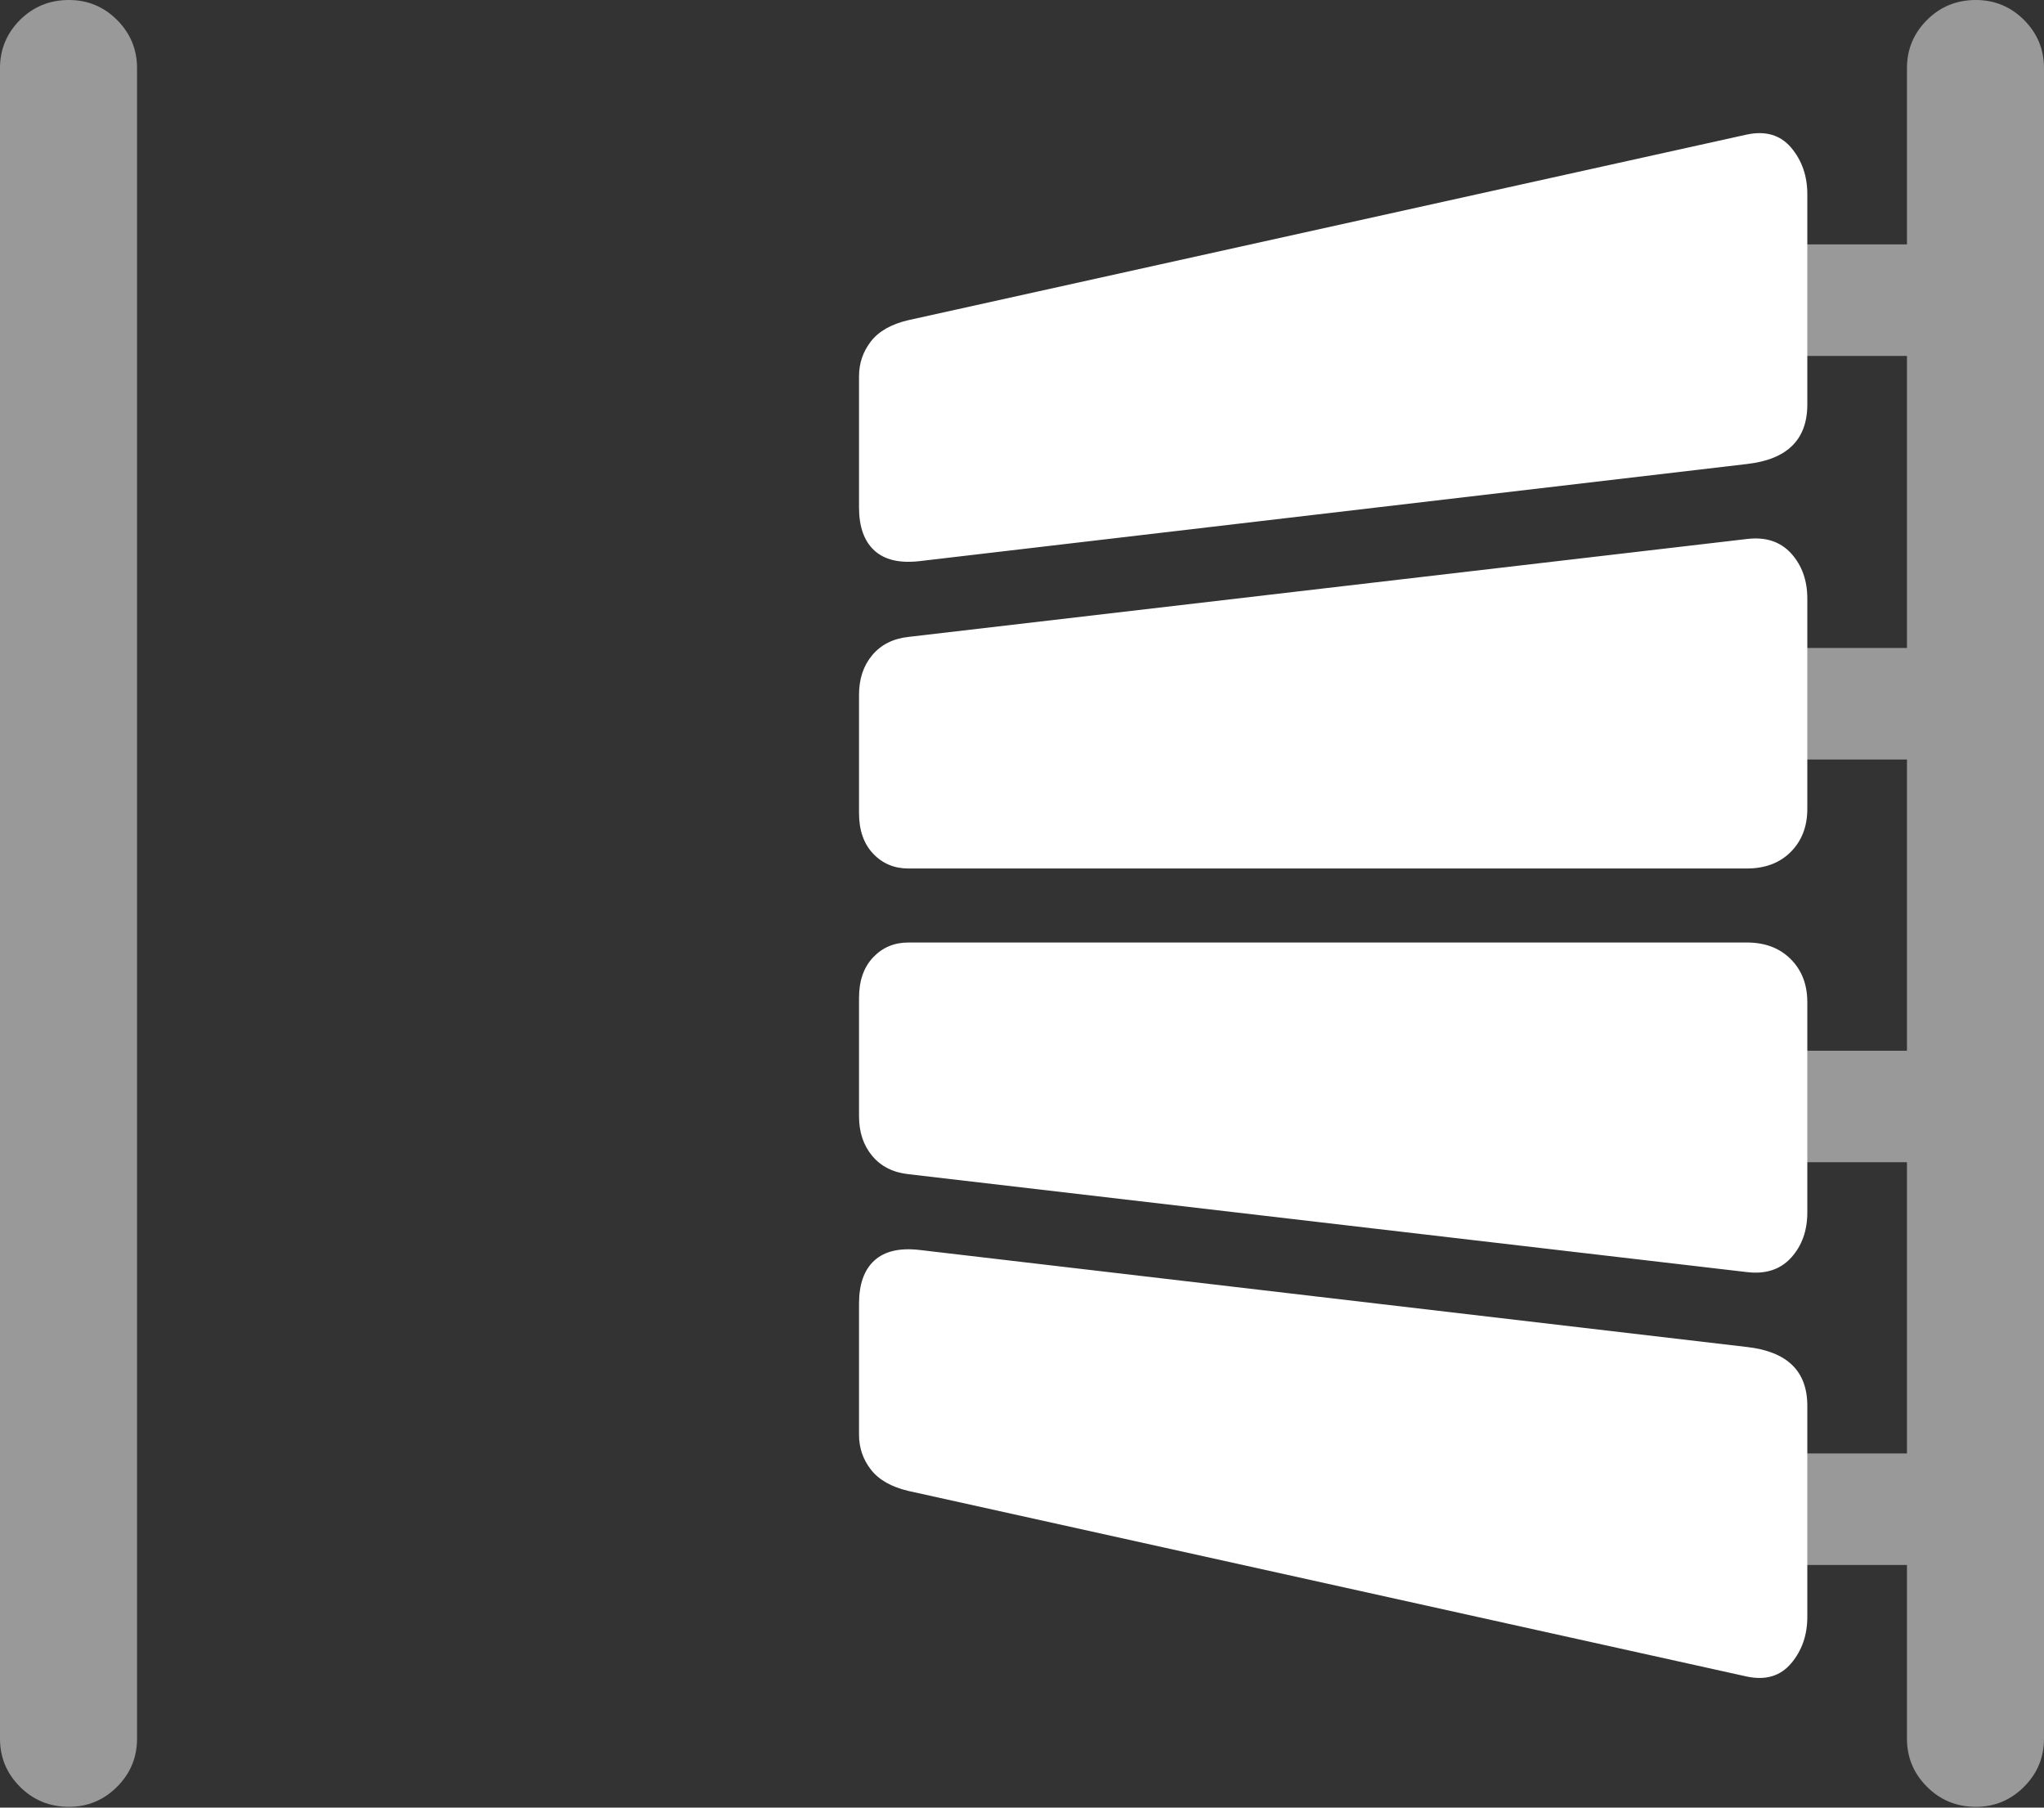 <?xml version="1.0" encoding="UTF-8"?>
<!--Generator: Apple Native CoreSVG 175.5-->
<!DOCTYPE svg
PUBLIC "-//W3C//DTD SVG 1.1//EN"
       "http://www.w3.org/Graphics/SVG/1.1/DTD/svg11.dtd">
<svg version="1.1" xmlns="http://www.w3.org/2000/svg" xmlns:xlink="http://www.w3.org/1999/xlink" width="23.447" height="20.732">
 <rect width="100%" height="100%" fill="#333333" stroke="none"/>
 <g>
  <rect height="20.732" opacity="0" width="23.447" x="0" y="0"/>
  <path d="M0.791 20.723Q1.113 20.723 1.343 20.493Q1.572 20.264 1.572 19.941L1.572 0.781Q1.572 0.459 1.343 0.229Q1.113 0 0.791 0Q0.459 0 0.229 0.229Q0 0.459 0 0.781L0 19.941Q0 20.264 0.229 20.493Q0.459 20.723 0.791 20.723ZM22.666 20.723Q22.988 20.723 23.218 20.493Q23.447 20.264 23.447 19.941L23.447 0.781Q23.447 0.459 23.218 0.229Q22.988 0 22.666 0Q22.334 0 22.105 0.229Q21.875 0.459 21.875 0.781L21.875 19.941Q21.875 20.264 22.105 20.493Q22.334 20.723 22.666 20.723ZM20.059 4.082L22.666 4.082L22.666 2.803L20.059 2.803ZM20.059 8.711L22.666 8.711L22.666 7.432L20.059 7.432ZM20.059 13.33L22.666 13.33L22.666 12.051L20.059 12.051ZM20.059 17.949L22.666 17.949L22.666 16.67L20.059 16.67Z" fill="rgba(255,255,255,0.5)"/>
  <path d="M10.547 6.436L20.039 5.322Q20.732 5.244 20.732 4.639L20.732 2.227Q20.732 1.914 20.547 1.694Q20.361 1.475 20.039 1.543L10.42 3.672Q10.127 3.74 9.99 3.916Q9.854 4.092 9.854 4.316L9.854 5.82Q9.854 6.152 10.029 6.313Q10.205 6.475 10.547 6.436ZM10.42 9.961L20.039 9.961Q20.352 9.961 20.542 9.771Q20.732 9.58 20.732 9.277L20.732 6.865Q20.732 6.553 20.547 6.348Q20.361 6.143 20.039 6.182L10.42 7.305Q10.156 7.334 10.005 7.515Q9.854 7.695 9.854 7.969L9.854 9.326Q9.854 9.619 10.015 9.79Q10.176 9.961 10.42 9.961ZM10.42 13.467L20.039 14.59Q20.361 14.629 20.547 14.424Q20.732 14.219 20.732 13.906L20.732 11.494Q20.732 11.191 20.542 11.001Q20.352 10.81 20.039 10.81L10.42 10.81Q10.176 10.81 10.015 10.981Q9.854 11.152 9.854 11.445L9.854 12.803Q9.854 13.076 10.005 13.257Q10.156 13.438 10.42 13.467ZM10.42 17.1L20.039 19.229Q20.361 19.297 20.547 19.077Q20.732 18.857 20.732 18.545L20.732 16.123Q20.732 15.527 20.039 15.449L10.547 14.336Q10.205 14.297 10.029 14.458Q9.854 14.619 9.854 14.951L9.854 16.455Q9.854 16.68 9.99 16.855Q10.127 17.031 10.42 17.1Z" fill="#ffffff"/>
 </g>
</svg>
